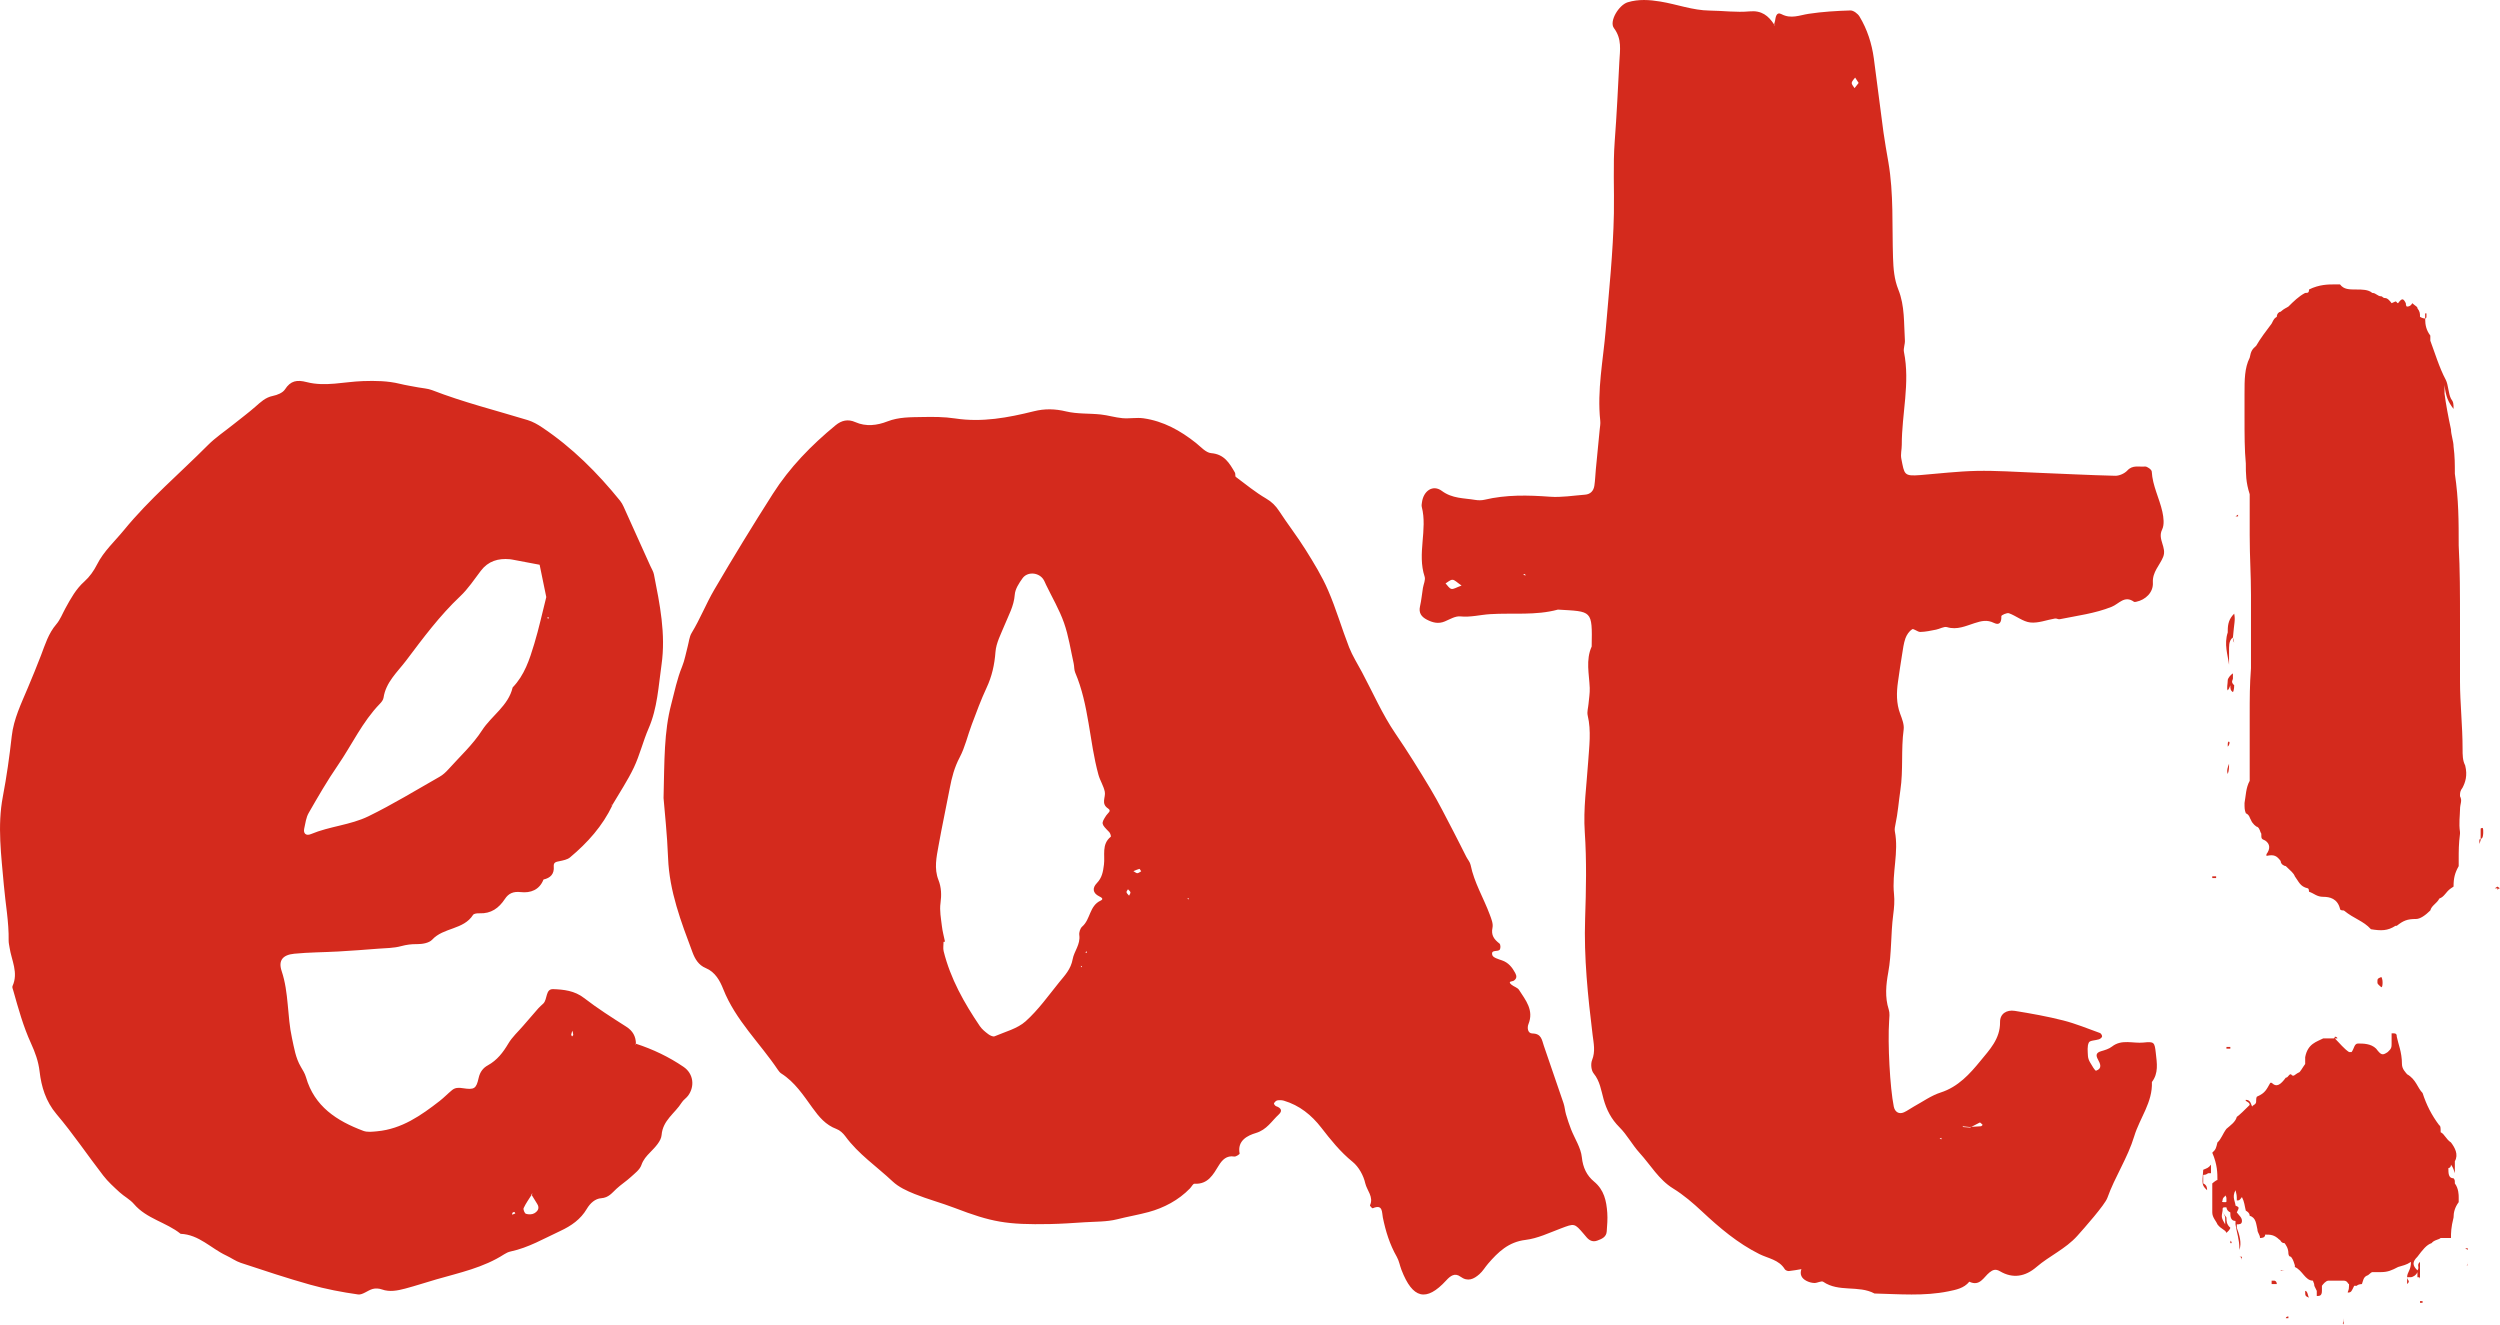<?xml version="1.0" encoding="UTF-8"?>
<svg width="100px" height="53px" viewBox="0 0 100 53" version="1.1" xmlns="http://www.w3.org/2000/svg" xmlns:xlink="http://www.w3.org/1999/xlink">
    <!-- Generator: Sketch 44.1 (41455) - http://www.bohemiancoding.com/sketch -->
    <title>logo</title>
    <desc>Created with Sketch.</desc>
    <defs></defs>
    <g id="Page-1" stroke="none" stroke-width="1" fill="none" fill-rule="evenodd">
        <g id="eat首页" transform="translate(-325, -53)" fill="#D42A1D">
            <g id="Group-26" transform="translate(0, -1)">
                <path d="M418.754,107 C418.754,106.932 418.703,106.932 418.703,106.932 C418.703,106.932 418.754,106.932 418.754,106.727 L418.754,107 Z M416.536,106.727 L416.433,106.727 C416.433,106.727 416.433,106.659 416.536,106.659 L416.536,106.727 Z M421.903,106.113 L421.8,106.113 L421.8,106.044 L421.903,106.044 L421.903,106.113 Z M417.361,105.908 C417.207,105.84 417.207,105.84 417.207,105.635 C417.31,105.635 417.31,105.84 417.361,105.908 Z M418.342,95.536 C418.393,95.536 418.393,95.468 418.393,95.468 C418.393,95.468 418.485,95.468 418.497,95.536 L418.393,95.536 C418.6,95.741 418.754,95.946 418.961,96.082 L419.064,96.082 C419.168,95.946 419.168,95.741 419.322,95.741 C419.529,95.741 419.838,95.741 420.045,95.946 C420.252,96.219 420.303,96.219 420.509,96.082 C420.664,95.946 420.664,95.878 420.664,95.741 L420.664,95.332 C420.819,95.332 420.871,95.332 420.871,95.468 C420.923,95.741 421.078,96.082 421.078,96.56 C421.078,96.765 421.232,96.901 421.284,96.97 C421.645,97.174 421.697,97.515 421.903,97.72 C422.058,98.198 422.264,98.607 422.574,99.017 C422.626,99.017 422.626,99.153 422.626,99.29 C422.781,99.358 422.833,99.563 423.039,99.699 C423.194,99.904 423.348,100.177 423.194,100.45 L423.194,100.928 C423.142,100.791 423.142,100.723 423.039,100.586 C423.039,100.723 422.935,100.723 422.935,100.723 C422.935,100.928 422.935,101.132 423.142,101.132 C423.194,101.201 423.194,101.201 423.194,101.337 C423.348,101.54 423.348,101.814 423.348,101.882 L423.348,102.086 C423.194,102.292 423.142,102.496 423.142,102.701 C423.041,103.103 423.039,103.308 423.039,103.52 L422.626,103.52 C422.561,103.588 422.364,103.593 422.264,103.725 C422.058,103.793 421.903,103.997 421.697,104.27 C421.49,104.475 421.49,104.611 421.697,104.816 C421.8,104.68 421.645,104.611 421.8,104.475 L421.8,105.226 C421.8,105.089 421.8,105.089 421.697,105.089 L421.697,104.884 C421.647,105.015 421.504,105.083 421.439,105.089 L421.284,105.089 C421.284,104.884 421.439,104.816 421.439,104.475 C421.232,104.611 421.129,104.611 420.923,104.68 C420.668,104.814 420.514,104.882 420.252,104.884 L419.89,104.884 L419.843,104.906 L419.73,105 C419.713,105.012 419.696,105.021 419.684,105.021 C419.529,105.089 419.529,105.226 419.477,105.362 C419.477,105.362 419.336,105.362 419.271,105.431 L419.168,105.431 C419.064,105.637 419.062,105.703 418.909,105.703 C418.909,105.635 418.961,105.635 418.961,105.431 L418.961,105.362 C418.911,105.362 418.909,105.233 418.754,105.226 L418.135,105.226 C418.025,105.235 417.927,105.365 417.877,105.431 L417.877,105.635 C417.877,105.84 417.774,105.84 417.671,105.84 L417.671,105.635 C417.567,105.431 417.567,105.431 417.567,105.362 L417.516,105.226 C417.207,105.226 417.104,104.816 416.794,104.68 L416.794,104.611 C416.743,104.475 416.743,104.407 416.639,104.27 C416.536,104.27 416.536,104.134 416.536,104.134 C416.536,103.93 416.433,103.793 416.381,103.725 C416.227,103.725 416.227,103.588 416.175,103.588 C415.968,103.384 415.813,103.384 415.607,103.384 C415.607,103.52 415.452,103.52 415.4,103.52 C415.4,103.384 415.297,103.315 415.297,103.179 C415.246,102.974 415.246,102.701 414.988,102.633 C414.988,102.496 414.833,102.428 414.833,102.428 C414.781,102.223 414.781,102.086 414.678,101.882 C414.575,102.018 414.575,102.018 414.472,102.018 C414.472,101.814 414.472,101.814 414.42,101.609 C414.265,101.882 414.42,102.086 414.42,102.223 C414.575,102.292 414.575,102.292 414.472,102.496 C414.575,102.633 414.678,102.701 414.678,102.838 C414.678,102.974 414.575,102.974 414.472,102.974 L414.472,103.11 C414.575,103.384 414.678,103.725 414.575,103.997 L414.575,103.93 C414.575,103.588 414.472,103.315 414.42,102.974 L414.42,102.838 C414.213,102.838 414.213,102.633 414.213,102.496 C414.058,102.428 414.058,102.292 414.058,102.292 C413.903,102.292 413.903,102.292 413.903,102.428 C413.852,102.701 413.852,102.701 414.007,102.974 L414.007,102.701 C414.007,102.684 414,102.663 413.991,102.639 L413.92,102.49 C413.91,102.466 413.903,102.445 413.903,102.428 C413.903,102.496 414.007,102.633 414.058,102.701 C414.058,102.838 414.058,102.974 414.213,103.11 C414.213,103.11 414.213,103.179 414.058,103.315 C414.007,103.179 413.852,103.179 413.697,102.974 C413.645,102.838 413.491,102.701 413.491,102.496 L413.491,101.337 C413.491,101.337 413.645,101.201 413.697,101.201 C413.697,100.928 413.697,100.586 413.491,100.109 C413.645,99.972 413.645,99.904 413.697,99.699 C413.852,99.563 413.903,99.358 414.058,99.153 C414.213,99.017 414.42,98.88 414.472,98.675 C414.575,98.607 414.781,98.403 414.988,98.198 C414.988,98.062 414.781,98.062 414.833,97.993 C415.039,97.993 415.039,98.198 415.091,98.266 C415.091,98.198 415.246,98.198 415.246,98.062 C415.246,97.993 415.246,97.857 415.297,97.857 C415.607,97.72 415.658,97.584 415.813,97.311 L415.865,97.311 C416.072,97.515 416.227,97.379 416.433,97.106 C416.536,97.106 416.536,96.97 416.639,96.97 C416.743,97.106 416.794,96.97 416.949,96.901 C417.001,96.901 417.104,96.697 417.207,96.56 L417.207,96.287 C417.31,95.741 417.671,95.673 417.929,95.536 L418.342,95.536 Z M395.964,54.978 L396.002,54.831 C396.028,54.678 396.054,54.459 396.261,54.567 C396.643,54.768 396.981,54.608 397.348,54.552 C397.898,54.469 398.459,54.435 399.016,54.418 C399.138,54.415 399.312,54.546 399.382,54.663 C399.691,55.177 399.872,55.741 399.953,56.334 C400.086,57.317 400.205,58.302 400.338,59.286 C400.393,59.685 400.466,60.082 400.534,60.481 C400.752,61.749 400.679,63.032 400.721,64.31 C400.736,64.75 400.767,65.171 400.936,65.59 C401.195,66.235 401.152,66.933 401.196,67.613 C401.207,67.767 401.128,67.932 401.158,68.077 C401.41,69.325 401.069,70.556 401.071,71.795 C401.071,71.981 401.017,72.173 401.053,72.35 C401.178,72.98 401.15,73.056 401.814,73.003 C402.563,72.943 403.313,72.852 404.064,72.836 C404.846,72.82 405.63,72.876 406.413,72.907 C407.478,72.948 408.542,73.006 409.608,73.031 C409.772,73.035 409.984,72.94 410.095,72.819 C410.306,72.588 410.564,72.684 410.799,72.661 C410.886,72.653 411.066,72.786 411.07,72.861 C411.1,73.43 411.375,73.928 411.494,74.467 C411.545,74.698 411.58,74.988 411.484,75.184 C411.291,75.574 411.682,75.894 411.526,76.278 C411.39,76.616 411.09,76.876 411.115,77.306 C411.138,77.698 410.817,77.995 410.453,78.07 C410.423,78.076 410.38,78.086 410.36,78.072 C409.981,77.799 409.761,78.155 409.467,78.272 C408.802,78.539 408.087,78.627 407.388,78.769 C407.331,78.78 407.262,78.731 407.203,78.74 C406.872,78.795 406.534,78.934 406.213,78.899 C405.919,78.868 405.652,78.636 405.359,78.53 C405.277,78.501 405.052,78.607 405.054,78.646 C405.062,78.874 404.992,79.031 404.759,78.917 C404.479,78.78 404.26,78.837 403.981,78.926 C403.636,79.036 403.283,79.208 402.882,79.086 C402.758,79.049 402.592,79.158 402.442,79.186 C402.233,79.227 402.023,79.274 401.813,79.278 C401.702,79.281 401.545,79.132 401.486,79.17 C401.366,79.248 401.267,79.394 401.217,79.533 C401.145,79.737 401.12,79.956 401.085,80.171 C401.025,80.538 400.971,80.905 400.919,81.273 C400.858,81.705 400.85,82.131 401.007,82.552 C401.082,82.754 401.173,82.982 401.146,83.184 C401.038,83.988 401.135,84.799 401.015,85.607 C400.948,86.06 400.915,86.523 400.818,86.974 C400.799,87.066 400.777,87.165 400.794,87.254 C400.958,88.091 400.672,88.92 400.76,89.757 C400.789,90.033 400.765,90.318 400.728,90.595 C400.628,91.359 400.669,92.133 400.53,92.896 C400.442,93.381 400.389,93.885 400.55,94.382 C400.596,94.524 400.575,94.692 400.565,94.847 C400.505,95.734 400.598,97.504 400.751,98.262 C400.794,98.479 400.959,98.581 401.155,98.494 C401.296,98.432 401.42,98.334 401.557,98.26 C401.911,98.067 402.249,97.821 402.627,97.7 C403.329,97.475 403.796,96.952 404.217,96.437 C404.572,96.001 405.013,95.555 405.002,94.883 C404.997,94.55 405.264,94.381 405.595,94.435 C406.244,94.54 406.894,94.656 407.531,94.818 C408.031,94.946 408.513,95.145 409,95.321 C409.042,95.336 409.09,95.419 409.083,95.461 C409.075,95.505 409.01,95.554 408.959,95.572 C408.821,95.62 408.596,95.613 408.554,95.7 C408.481,95.849 408.51,96.053 408.517,96.232 C408.521,96.323 408.557,96.419 408.604,96.498 C408.674,96.621 408.804,96.841 408.843,96.828 C409.099,96.741 409.012,96.548 408.92,96.382 C408.825,96.212 408.84,96.107 409.048,96.047 C409.198,96.004 409.36,95.956 409.479,95.863 C409.871,95.555 410.319,95.746 410.739,95.702 C411.172,95.655 411.184,95.689 411.233,96.128 C411.278,96.528 411.347,96.926 411.076,97.281 C411.11,98.094 410.588,98.725 410.37,99.447 C410.105,100.323 409.595,101.07 409.294,101.916 C409.196,102.191 408.353,103.144 408.089,103.438 C407.621,103.958 406.976,104.235 406.458,104.681 C406.014,105.063 405.517,105.156 404.998,104.85 C404.82,104.745 404.708,104.796 404.582,104.896 C404.342,105.087 404.195,105.471 403.772,105.268 C403.559,105.533 403.237,105.591 402.939,105.653 C401.961,105.853 400.968,105.764 399.98,105.74 C399.341,105.398 398.554,105.7 397.928,105.271 C397.857,105.223 397.694,105.323 397.575,105.32 C397.465,105.317 397.347,105.283 397.249,105.23 C397.066,105.133 396.981,104.977 397.056,104.765 C396.889,104.792 396.723,104.827 396.555,104.842 C396.502,104.846 396.419,104.812 396.392,104.769 C396.159,104.386 395.726,104.338 395.373,104.162 C394.506,103.728 393.78,103.112 393.08,102.457 C392.719,102.121 392.35,101.801 391.922,101.537 C391.356,101.19 391.022,100.598 390.584,100.117 C390.291,99.795 390.084,99.394 389.778,99.09 C389.452,98.766 389.261,98.391 389.144,97.97 C389.044,97.612 389,97.247 388.746,96.936 C388.647,96.815 388.623,96.554 388.683,96.404 C388.822,96.057 388.746,95.734 388.704,95.393 C388.515,93.848 388.353,92.303 388.405,90.74 C388.443,89.59 388.469,88.439 388.391,87.283 C388.328,86.356 388.464,85.416 388.526,84.482 C388.567,83.861 388.655,83.241 388.508,82.619 C388.474,82.476 388.527,82.313 388.54,82.159 C388.558,81.945 388.598,81.729 388.589,81.516 C388.568,80.962 388.423,80.403 388.667,79.861 C388.695,78.388 388.685,78.466 387.317,78.384 C386.426,78.627 385.511,78.51 384.607,78.566 C384.21,78.59 383.824,78.698 383.412,78.656 C383.215,78.636 382.995,78.771 382.795,78.856 C382.536,78.967 382.303,78.905 382.073,78.785 C381.86,78.674 381.74,78.519 381.8,78.255 C381.855,78.013 381.878,77.764 381.917,77.518 C381.941,77.366 382.029,77.194 381.985,77.065 C381.68,76.142 382.108,75.195 381.871,74.275 C381.856,74.217 381.871,74.15 381.879,74.088 C381.942,73.63 382.319,73.373 382.673,73.636 C383.093,73.948 383.553,73.919 384.006,73.996 C384.127,74.016 384.261,74.018 384.38,73.99 C385.247,73.784 386.119,73.804 387,73.869 C387.462,73.903 387.934,73.823 388.401,73.787 C388.618,73.771 388.743,73.635 388.774,73.431 C388.807,73.215 388.812,72.996 388.833,72.778 C388.883,72.253 388.936,71.727 388.986,71.202 C388.998,71.077 389.024,70.95 389.01,70.829 C388.879,69.607 389.127,68.41 389.228,67.204 C389.358,65.649 389.526,64.094 389.556,62.536 C389.574,61.574 389.517,60.61 389.589,59.645 C389.669,58.587 389.719,57.527 389.774,56.468 C389.798,56.009 389.885,55.56 389.558,55.125 C389.356,54.856 389.753,54.197 390.111,54.09 C390.542,53.96 390.975,53.99 391.414,54.062 C392.074,54.17 392.709,54.416 393.389,54.423 C393.921,54.429 394.457,54.504 394.983,54.455 C395.467,54.41 395.736,54.629 395.964,54.978 L395.956,55.012 L396.026,54.997 L395.98,54.999 L395.964,54.978 Z M351.849,82.171 C351.982,81.664 352.083,81.153 352.284,80.664 C352.39,80.406 352.435,80.123 352.509,79.852 C352.558,79.672 352.573,79.47 352.666,79.317 C353.006,78.759 353.243,78.148 353.571,77.588 C354.327,76.295 355.109,75.016 355.914,73.753 C356.586,72.697 357.455,71.807 358.423,71.011 C358.66,70.817 358.916,70.753 359.211,70.884 C359.642,71.076 360.089,71.016 360.498,70.856 C360.957,70.678 361.422,70.69 361.889,70.681 C362.328,70.672 362.773,70.672 363.205,70.738 C364.283,70.902 365.32,70.708 366.352,70.451 C366.791,70.341 367.203,70.351 367.648,70.458 C368.092,70.564 368.569,70.53 369.028,70.579 C369.32,70.61 369.605,70.701 369.897,70.727 C370.176,70.752 370.465,70.693 370.741,70.732 C371.536,70.846 372.215,71.223 372.837,71.717 C373.031,71.871 373.234,72.109 373.448,72.126 C373.979,72.17 374.18,72.531 374.398,72.905 C374.426,72.954 374.398,73.05 374.432,73.076 C374.829,73.373 375.215,73.69 375.641,73.939 C375.871,74.073 376.026,74.229 376.167,74.444 C376.508,74.967 376.894,75.462 377.224,75.991 C377.553,76.517 377.882,77.051 378.126,77.618 C378.447,78.358 378.67,79.139 378.964,79.892 C379.099,80.236 379.303,80.555 379.478,80.884 C379.918,81.709 380.294,82.576 380.818,83.344 C381.311,84.064 381.768,84.803 382.215,85.548 C382.552,86.108 382.84,86.695 383.145,87.274 C383.318,87.604 383.482,87.939 383.651,88.27 C383.707,88.38 383.8,88.482 383.824,88.598 C383.966,89.303 384.343,89.916 384.589,90.58 C384.652,90.749 384.734,90.946 384.7,91.107 C384.635,91.411 384.765,91.575 384.978,91.741 C385.023,91.775 385.03,91.92 384.995,91.979 C384.927,92.092 384.619,91.961 384.694,92.207 C384.724,92.306 384.937,92.366 385.077,92.414 C385.337,92.503 385.487,92.694 385.608,92.918 C385.674,93.038 385.681,93.148 385.539,93.234 C385.495,93.261 385.288,93.244 385.457,93.386 C385.551,93.465 385.699,93.501 385.761,93.596 C386.027,94.01 386.365,94.407 386.137,94.968 C386.086,95.093 386.096,95.337 386.297,95.339 C386.656,95.344 386.674,95.593 386.753,95.829 C387.012,96.597 387.282,97.36 387.541,98.128 C387.59,98.271 387.598,98.428 387.64,98.573 C387.7,98.777 387.766,98.978 387.843,99.175 C387.99,99.549 388.235,99.909 388.274,100.292 C388.316,100.706 388.475,101.025 388.758,101.259 C389.169,101.598 389.256,102.038 389.291,102.51 C389.309,102.757 389.287,103.009 389.269,103.258 C389.253,103.482 389.074,103.557 388.894,103.623 C388.724,103.687 388.589,103.63 388.475,103.505 C388.433,103.459 388.394,103.409 388.353,103.361 C387.976,102.921 387.98,102.932 387.438,103.136 C386.972,103.311 386.507,103.537 386.023,103.596 C385.34,103.677 384.926,104.081 384.523,104.547 C384.404,104.685 384.311,104.85 384.175,104.968 C383.954,105.162 383.716,105.284 383.417,105.066 C383.195,104.903 383.019,105.031 382.853,105.212 C382.043,106.097 381.502,105.942 381.059,104.796 C380.992,104.623 380.963,104.432 380.872,104.273 C380.589,103.779 380.426,103.249 380.313,102.696 C380.271,102.495 380.322,102.15 379.907,102.332 C379.891,102.339 379.79,102.234 379.799,102.213 C379.956,101.876 379.677,101.619 379.611,101.333 C379.541,101.021 379.351,100.674 379.105,100.474 C378.612,100.074 378.23,99.596 377.849,99.104 C377.46,98.602 376.978,98.212 376.354,98.027 C376.272,98.004 376.176,98 376.091,98.016 C376.04,98.026 375.986,98.084 375.959,98.134 C375.949,98.153 376.003,98.234 376.042,98.247 C376.232,98.312 376.317,98.426 376.152,98.578 C375.864,98.843 375.675,99.19 375.231,99.322 C374.917,99.416 374.48,99.616 374.585,100.142 C374.591,100.169 374.437,100.273 374.371,100.262 C374.063,100.21 373.888,100.398 373.758,100.607 C373.524,100.986 373.323,101.378 372.777,101.35 C372.721,101.347 372.661,101.472 372.6,101.535 C372.141,102.01 371.552,102.316 370.947,102.481 C370.539,102.592 370.108,102.664 369.688,102.771 C369.273,102.876 368.826,102.862 368.393,102.89 C367.928,102.921 367.463,102.953 366.998,102.962 C365.268,102.996 364.666,102.884 363.182,102.316 C362.657,102.115 362.11,101.97 361.589,101.761 C361.275,101.635 360.945,101.483 360.705,101.257 C360.07,100.659 359.334,100.165 358.812,99.449 C358.724,99.329 358.595,99.209 358.458,99.159 C358.026,98.997 357.762,98.677 357.503,98.319 C357.138,97.815 356.795,97.284 356.249,96.938 C356.198,96.905 356.156,96.852 356.121,96.801 C355.397,95.72 354.423,94.811 353.931,93.567 C353.8,93.237 353.613,92.881 353.228,92.722 C352.944,92.605 352.8,92.361 352.7,92.093 C352.242,90.869 351.774,89.651 351.723,88.317 C351.688,87.383 351.584,86.452 351.542,85.921 C351.579,84.395 351.559,83.281 351.849,82.171 Z M350.438,95.749 C351.117,95.971 351.757,96.275 352.343,96.675 C352.739,96.945 352.801,97.451 352.523,97.828 C352.449,97.927 352.332,97.998 352.268,98.102 C352.001,98.532 351.511,98.807 351.464,99.401 C351.445,99.644 351.202,99.894 351.009,100.091 C350.857,100.248 350.732,100.383 350.656,100.602 C350.592,100.789 350.391,100.936 350.232,101.082 C350.051,101.248 349.841,101.383 349.66,101.55 C349.48,101.716 349.349,101.907 349.048,101.929 C348.813,101.945 348.61,102.121 348.47,102.358 C348.227,102.771 347.855,103.033 347.409,103.24 C346.758,103.542 346.139,103.907 345.425,104.059 C345.335,104.078 345.245,104.121 345.168,104.171 C344.338,104.707 343.384,104.907 342.455,105.175 C342.036,105.296 341.623,105.434 341.202,105.545 C340.899,105.624 340.592,105.689 340.275,105.577 C340.163,105.537 340.02,105.526 339.908,105.558 C339.705,105.614 339.502,105.804 339.322,105.778 C338.677,105.687 338.032,105.563 337.405,105.387 C336.472,105.126 335.552,104.818 334.631,104.514 C334.427,104.447 334.246,104.312 334.048,104.22 C333.439,103.935 332.958,103.382 332.225,103.353 C331.649,102.889 330.862,102.752 330.359,102.162 C330.201,101.976 329.965,101.857 329.782,101.689 C329.553,101.478 329.318,101.267 329.13,101.023 C328.5,100.208 327.925,99.349 327.26,98.565 C326.829,98.054 326.654,97.468 326.584,96.862 C326.537,96.45 326.403,96.09 326.241,95.735 C325.93,95.055 325.733,94.34 325.532,93.626 C325.515,93.566 325.479,93.49 325.5,93.444 C325.746,92.907 325.459,92.413 325.383,91.904 C325.369,91.811 325.345,91.717 325.346,91.625 C325.359,90.877 325.217,90.143 325.154,89.405 C325.053,88.232 324.887,87.045 325.115,85.857 C325.267,85.061 325.379,84.256 325.469,83.451 C325.547,82.752 325.852,82.139 326.116,81.507 C326.295,81.078 326.475,80.648 326.64,80.214 C326.805,79.781 326.937,79.339 327.25,78.973 C327.41,78.787 327.5,78.542 327.621,78.323 C327.832,77.94 328.037,77.561 328.376,77.259 C328.582,77.075 328.754,76.833 328.878,76.586 C329.148,76.049 329.591,75.654 329.962,75.2 C330.971,73.966 332.191,72.936 333.312,71.809 C333.619,71.5 333.99,71.254 334.332,70.979 C334.625,70.744 334.927,70.52 335.21,70.273 C335.423,70.087 335.615,69.896 335.916,69.836 C336.091,69.801 336.31,69.713 336.398,69.577 C336.625,69.224 336.88,69.184 337.271,69.285 C338.012,69.476 338.767,69.269 339.514,69.244 C340.021,69.227 340.509,69.233 340.998,69.353 C341.239,69.412 341.485,69.449 341.73,69.496 C341.914,69.531 342.109,69.539 342.281,69.605 C343.529,70.089 344.827,70.414 346.105,70.803 C346.311,70.866 346.509,70.978 346.689,71.099 C347.89,71.903 348.899,72.912 349.803,74.029 C349.86,74.1 349.907,74.183 349.944,74.267 C350.302,75.056 350.657,75.845 351.012,76.635 C351.063,76.749 351.135,76.859 351.158,76.979 C351.393,78.171 351.637,79.361 351.461,80.588 C351.338,81.448 351.299,82.322 350.943,83.139 C350.721,83.65 350.592,84.201 350.354,84.702 C350.108,85.221 349.784,85.703 349.492,86.202 L349.498,86.208 C349.102,87.04 348.502,87.711 347.801,88.296 C347.693,88.386 347.525,88.416 347.379,88.447 C347.25,88.473 347.135,88.486 347.15,88.657 C347.176,88.957 347.021,89.118 346.74,89.181 C346.578,89.599 346.219,89.728 345.831,89.684 C345.531,89.651 345.342,89.735 345.194,89.961 C344.953,90.325 344.643,90.551 344.182,90.532 C344.094,90.528 343.957,90.541 343.922,90.596 C343.542,91.194 342.74,91.094 342.287,91.587 C342.163,91.722 341.885,91.768 341.679,91.765 C341.456,91.762 341.26,91.788 341.044,91.846 C340.748,91.927 340.431,91.924 340.121,91.948 C339.59,91.99 339.059,92.03 338.528,92.06 C337.941,92.093 337.352,92.091 336.768,92.149 C336.303,92.195 336.126,92.424 336.266,92.842 C336.558,93.715 336.484,94.636 336.679,95.523 C336.767,95.922 336.822,96.313 337.032,96.67 C337.111,96.804 337.197,96.94 337.239,97.088 C337.574,98.26 338.474,98.838 339.535,99.235 C339.699,99.296 339.906,99.268 340.09,99.251 C341.073,99.158 341.843,98.617 342.589,98.037 C342.762,97.902 342.914,97.742 343.084,97.603 C343.21,97.501 343.344,97.501 343.516,97.528 C343.969,97.597 344.049,97.553 344.145,97.121 C344.199,96.875 344.327,96.715 344.512,96.614 C344.887,96.407 345.122,96.098 345.335,95.74 C345.488,95.48 345.725,95.268 345.925,95.034 C346.126,94.801 346.326,94.567 346.531,94.335 C346.592,94.266 346.665,94.207 346.732,94.142 C346.906,93.973 346.812,93.554 347.126,93.565 C347.55,93.581 347.981,93.626 348.359,93.918 C348.897,94.334 349.474,94.7 350.048,95.066 C350.314,95.235 350.432,95.455 350.438,95.749 Z M416.072,105.362 L415.865,105.362 L415.865,105.226 L415.968,105.226 C415.968,105.226 416.067,105.226 416.072,105.362 Z M421.284,105.362 L421.284,105.089 C421.284,105.226 421.439,105.226 421.284,105.362 Z M416.381,104.816 C416.248,104.819 416.23,104.866 416.227,104.816 L416.381,104.816 Z M423.607,104.611 L423.71,104.611 L423.71,104.475 C423.71,104.611 423.71,104.611 423.607,104.611 Z M414.678,104.27 L414.678,104.407 C414.678,104.27 414.575,104.27 414.575,104.27 L414.678,104.27 Z M423.71,103.997 L423.607,103.93 L423.71,103.93 L423.71,103.997 Z M414.265,103.725 L414.213,103.725 L414.213,103.588 C414.213,103.622 414.217,103.639 414.221,103.648 L414.257,103.665 L414.265,103.725 Z M345.486,102.589 C345.528,102.572 345.571,102.554 345.613,102.537 C345.599,102.516 345.585,102.479 345.57,102.478 C345.545,102.478 345.519,102.501 345.494,102.514 C345.491,102.539 345.488,102.564 345.486,102.589 Z M346.264,101.793 L346.268,101.786 L346.313,101.747 L346.245,101.762 L346.264,101.793 C346.153,101.97 346.031,102.138 345.946,102.323 C345.92,102.378 345.985,102.534 346.038,102.552 C346.139,102.584 346.281,102.584 346.369,102.533 C346.501,102.458 346.602,102.331 346.487,102.155 L346.264,101.793 Z M413.903,102.018 C413.852,102.086 413.903,102.086 414.007,102.086 C414.058,102.086 414.058,102.086 414.058,102.018 C414.058,101.882 414.058,101.882 414.007,101.814 C414.007,101.882 413.903,101.882 413.903,102.018 Z M413.439,100.928 L413.336,100.928 C413.283,100.938 413.272,100.996 413.129,100.996 L413.129,101.337 C413.284,101.405 413.284,101.54 413.284,101.609 C413.078,101.405 413.078,101.405 413.129,100.791 C413.284,100.723 413.336,100.723 413.439,100.586 L413.439,100.928 Z M402.584,99.543 L402.656,99.574 L402.659,99.513 L402.584,99.543 Z M403.854,99.075 L403.781,99.08 C403.709,99.073 403.636,99.065 403.563,99.058 C403.54,99.05 403.517,99.042 403.494,99.034 C403.51,99.05 403.526,99.067 403.541,99.083 C403.629,99.089 403.716,99.095 403.803,99.102 L403.854,99.075 L404.238,99.05 C404.263,99.048 404.284,99.014 404.307,98.995 C404.268,98.962 404.213,98.892 404.191,98.901 L403.854,99.075 Z M414.213,95.946 L414.058,95.946 L414.058,95.878 L414.213,95.878 L414.213,95.946 Z M350.438,95.749 L350.427,95.745 L350.413,95.791 L350.439,95.763 L350.438,95.749 Z M347.849,95.382 C347.845,95.405 347.87,95.433 347.882,95.459 C347.899,95.436 347.93,95.413 347.929,95.391 C347.926,95.336 347.908,95.282 347.896,95.227 C347.879,95.279 347.857,95.329 347.849,95.382 Z M362.742,91.676 C362.742,91.801 362.717,91.931 362.746,92.049 C363.018,93.146 363.565,94.115 364.192,95.042 C364.277,95.169 364.406,95.272 364.53,95.366 C364.599,95.418 364.721,95.478 364.783,95.452 C365.208,95.27 365.696,95.147 366.025,94.852 C366.53,94.399 366.933,93.83 367.363,93.297 C367.589,93.018 367.834,92.774 367.908,92.362 C367.963,92.054 368.224,91.776 368.172,91.405 C368.156,91.296 368.208,91.131 368.289,91.062 C368.622,90.775 368.573,90.232 369.025,90.025 C369.172,89.957 369.042,89.889 368.969,89.854 C368.695,89.719 368.694,89.512 368.873,89.326 C369.082,89.108 369.12,88.879 369.158,88.587 C369.207,88.219 369.053,87.772 369.43,87.471 C369.45,87.456 369.413,87.33 369.37,87.285 C369.048,86.955 369.034,86.95 369.248,86.62 C369.311,86.522 369.474,86.438 369.325,86.341 C369.026,86.146 369.235,85.893 369.192,85.672 C369.146,85.437 369.001,85.222 368.937,84.988 C368.568,83.64 368.565,82.21 368.008,80.903 C367.961,80.793 367.974,80.658 367.947,80.537 C367.825,79.993 367.744,79.435 367.56,78.913 C367.375,78.387 367.086,77.898 366.842,77.392 C366.801,77.308 366.77,77.216 366.713,77.144 C366.511,76.887 366.09,76.867 365.901,77.131 C365.759,77.328 365.606,77.563 365.59,77.791 C365.556,78.247 365.338,78.621 365.175,79.023 C365.035,79.368 364.846,79.718 364.819,80.077 C364.781,80.586 364.678,81.054 364.461,81.515 C364.237,81.993 364.057,82.49 363.87,82.984 C363.705,83.42 363.603,83.886 363.388,84.294 C363.177,84.692 363.07,85.102 362.99,85.532 C362.845,86.297 362.678,87.059 362.542,87.826 C362.461,88.281 362.356,88.738 362.54,89.205 C362.654,89.494 362.665,89.801 362.62,90.124 C362.578,90.422 362.64,90.74 362.676,91.047 C362.7,91.255 362.757,91.459 362.799,91.665 C362.78,91.669 362.761,91.673 362.742,91.676 Z M420.303,93.284 C420.303,93.352 420.303,93.489 420.252,93.489 C420.097,93.352 420.097,93.352 420.097,93.284 C420.097,93.148 420.097,93.148 420.252,93.08 C420.303,93.148 420.303,93.284 420.303,93.284 Z M368.282,92.645 L368.231,92.635 L368.25,92.695 L368.282,92.645 Z M368.417,92.106 L368.477,92.115 L368.455,92.043 L368.417,92.106 Z M420.819,91.032 C420.504,91.237 420.247,91.236 419.838,91.169 C419.529,90.828 419.168,90.759 418.754,90.418 C418.703,90.418 418.6,90.418 418.6,90.349 C418.497,89.941 418.187,89.873 417.929,89.873 C417.671,89.873 417.567,89.737 417.361,89.669 C417.361,89.532 417.31,89.532 417.31,89.532 C417.001,89.464 416.949,89.259 416.794,89.054 C416.743,88.918 416.639,88.849 416.433,88.645 C416.381,88.645 416.227,88.577 416.227,88.44 C416.072,88.236 415.968,88.168 415.658,88.236 L415.658,88.168 C415.813,87.962 415.813,87.758 415.607,87.621 C415.452,87.553 415.452,87.553 415.452,87.348 C415.4,87.28 415.4,87.143 415.297,87.076 C415.246,87.076 415.091,86.939 415.039,86.802 C414.988,86.734 414.988,86.598 414.833,86.53 C414.781,86.393 414.781,86.324 414.781,86.12 C414.833,85.847 414.833,85.505 414.988,85.233 L414.988,82.639 C414.988,81.889 414.988,81.411 415.039,80.728 L415.039,77.795 C415.039,76.976 414.988,76.294 414.988,75.406 L414.988,73.769 C414.833,73.291 414.833,72.95 414.833,72.541 C414.781,71.995 414.781,71.381 414.781,70.698 L414.781,69.743 C414.781,69.197 414.781,68.719 414.988,68.309 C415.039,68.036 415.091,67.968 415.246,67.833 C415.4,67.56 415.658,67.219 415.865,66.945 C415.968,66.741 415.968,66.741 416.072,66.673 C416.072,66.536 416.175,66.468 416.227,66.468 C416.381,66.331 416.433,66.331 416.536,66.263 C416.743,66.058 416.949,65.853 417.207,65.717 C417.31,65.717 417.361,65.717 417.361,65.58 C417.774,65.376 418.135,65.376 418.393,65.376 L418.6,65.376 C418.754,65.58 418.961,65.58 419.271,65.58 C419.477,65.58 419.735,65.58 419.89,65.717 C420.045,65.717 420.097,65.853 420.252,65.853 C420.303,65.853 420.303,65.922 420.406,65.922 C420.509,65.922 420.613,66.058 420.664,66.127 L420.819,66.058 C420.871,66.058 420.871,66.127 420.923,66.127 C421.078,65.922 421.129,65.922 421.232,66.127 C421.232,66.127 421.232,66.263 421.284,66.263 C421.439,66.263 421.49,66.127 421.49,66.127 C421.645,66.263 421.697,66.263 421.697,66.331 C421.8,66.468 421.8,66.536 421.8,66.673 C421.903,66.741 422.006,66.741 422.006,66.741 C422.006,67.014 422.058,67.219 422.213,67.423 L422.213,67.628 C422.368,68.036 422.574,68.719 422.833,69.197 C422.935,69.402 422.935,69.743 423.039,69.947 C423.142,70.084 423.142,70.152 423.142,70.357 C422.935,70.084 422.833,69.879 422.781,69.402 L422.781,69.743 C422.833,70.152 422.935,70.698 423.039,71.176 C423.039,71.381 423.142,71.653 423.142,71.858 C423.194,72.268 423.194,72.541 423.194,72.95 C423.348,73.974 423.348,74.861 423.348,75.816 C423.4,76.771 423.4,77.795 423.4,78.819 L423.4,81.275 C423.4,82.093 423.503,83.049 423.503,83.936 C423.503,84.209 423.503,84.414 423.607,84.618 C423.71,85.028 423.607,85.301 423.503,85.505 C423.4,85.642 423.4,85.711 423.4,85.847 C423.503,86.052 423.4,86.12 423.4,86.393 C423.4,86.598 423.348,86.939 423.4,87.28 L423.4,87.348 C423.348,87.758 423.348,88.031 423.348,88.372 L423.348,88.645 C423.194,88.918 423.142,89.123 423.142,89.464 L423.039,89.532 C422.833,89.669 422.781,89.873 422.574,89.941 C422.471,90.146 422.264,90.214 422.213,90.418 C422.006,90.623 421.8,90.759 421.645,90.759 C421.287,90.759 421.132,90.826 420.871,91.032 L420.819,91.032 Z M372.488,89.949 L372.548,89.976 L372.549,89.925 L372.488,89.949 Z M370.217,89.692 C370.207,89.647 370.153,89.611 370.119,89.571 C370.098,89.611 370.052,89.658 370.061,89.691 C370.073,89.739 370.124,89.779 370.163,89.827 C370.184,89.779 370.226,89.73 370.217,89.692 Z M424.897,89.464 L425,89.532 C424.897,89.532 424.897,89.669 424.897,89.532 L424.794,89.532 L424.897,89.464 Z M413.645,89.123 L413.491,89.123 L413.491,89.054 L413.645,89.054 L413.645,89.123 Z M370.496,88.928 C370.548,88.923 370.597,88.879 370.647,88.852 C370.623,88.818 370.591,88.752 370.576,88.755 C370.501,88.773 370.43,88.809 370.336,88.847 C370.411,88.888 370.456,88.932 370.496,88.928 Z M424.174,87.758 L424.174,87.621 C424.174,87.621 424.174,87.553 424.226,87.553 C424.226,87.621 424.226,87.621 424.174,87.758 Z M424.226,87.143 C424.329,87.076 424.329,87.143 424.329,87.28 C424.329,87.348 424.329,87.553 424.226,87.553 L424.226,87.143 Z M346.851,77.882 C346.758,77.431 346.672,77.01 346.585,76.59 C346.219,76.521 345.854,76.451 345.489,76.383 C345.458,76.377 345.427,76.371 345.396,76.369 C344.929,76.326 344.53,76.441 344.233,76.832 C343.969,77.179 343.724,77.553 343.409,77.85 C342.587,78.626 341.921,79.525 341.247,80.42 C340.895,80.886 340.433,81.287 340.341,81.912 C340.328,81.997 340.26,82.084 340.196,82.15 C339.492,82.875 339.075,83.796 338.511,84.616 C338.09,85.228 337.717,85.874 337.347,86.519 C337.243,86.7 337.216,86.929 337.169,87.14 C337.125,87.335 337.237,87.448 337.439,87.363 C338.183,87.051 339.016,87.002 339.734,86.653 C340.71,86.177 341.64,85.607 342.586,85.069 C342.719,84.994 342.838,84.882 342.941,84.767 C343.398,84.258 343.913,83.786 344.279,83.218 C344.663,82.623 345.334,82.234 345.506,81.498 C345.979,81.009 346.181,80.381 346.37,79.756 C346.558,79.135 346.695,78.5 346.851,77.883 L346.851,77.882 Z M349.492,86.202 L349.465,86.179 L349.475,86.229 L349.492,86.202 Z M414.162,84.55 C414.162,84.687 414.162,84.823 414.11,84.96 C414.058,84.823 414.11,84.687 414.162,84.55 Z M414.162,83.8 L414.11,83.868 L414.11,83.8 C414.11,83.731 414.11,83.663 414.162,83.663 C414.213,83.731 414.162,83.731 414.162,83.8 Z M414.11,81.616 C414.058,81.547 414.11,81.343 414.11,81.206 C414.11,81.138 414.213,81.001 414.317,80.934 L414.317,81.138 C414.317,81.206 414.213,81.275 414.368,81.411 C414.368,81.411 414.368,81.616 414.317,81.684 C414.213,81.616 414.213,81.547 414.213,81.411 C414.162,81.547 414.162,81.547 414.11,81.616 Z M414.162,79.91 L414.162,80.592 C414.11,80.182 413.955,79.773 414.11,79.296 L414.11,79.228 C414.11,78.955 414.162,78.751 414.368,78.546 C414.42,78.819 414.368,78.887 414.317,79.5 C414.213,79.568 414.162,79.705 414.162,79.91 Z M414.368,79.705 C414.317,79.636 414.317,79.568 414.317,79.5 L414.368,79.705 Z M346.956,78.693 L346.891,78.693 L346.923,78.762 L346.956,78.693 Z M383.101,77.191 C383.009,77.188 382.915,77.284 382.822,77.337 C382.899,77.414 382.965,77.534 383.055,77.556 C383.141,77.577 383.252,77.497 383.463,77.422 C383.276,77.296 383.189,77.193 383.101,77.191 Z M385.923,76.98 C385.956,76.995 385.989,77.01 386.022,77.025 C386.015,77.004 386.009,76.982 386.002,76.96 C385.976,76.966 385.949,76.973 385.923,76.98 Z M414.523,74.656 L414.42,74.656 L414.523,74.587 L414.523,74.656 Z M422.006,66.536 L422.058,66.536 L422.058,66.673 C422.058,66.673 422.058,66.741 422.006,66.741 L422.006,66.536 Z M399.205,57.103 C399.156,57.174 399.076,57.242 399.07,57.316 C399.064,57.383 399.141,57.456 399.182,57.526 C399.231,57.464 399.28,57.4 399.346,57.317 C399.29,57.233 399.247,57.167 399.205,57.103 Z" id="logo"></path>
            </g>
        </g>
    </g>
</svg>